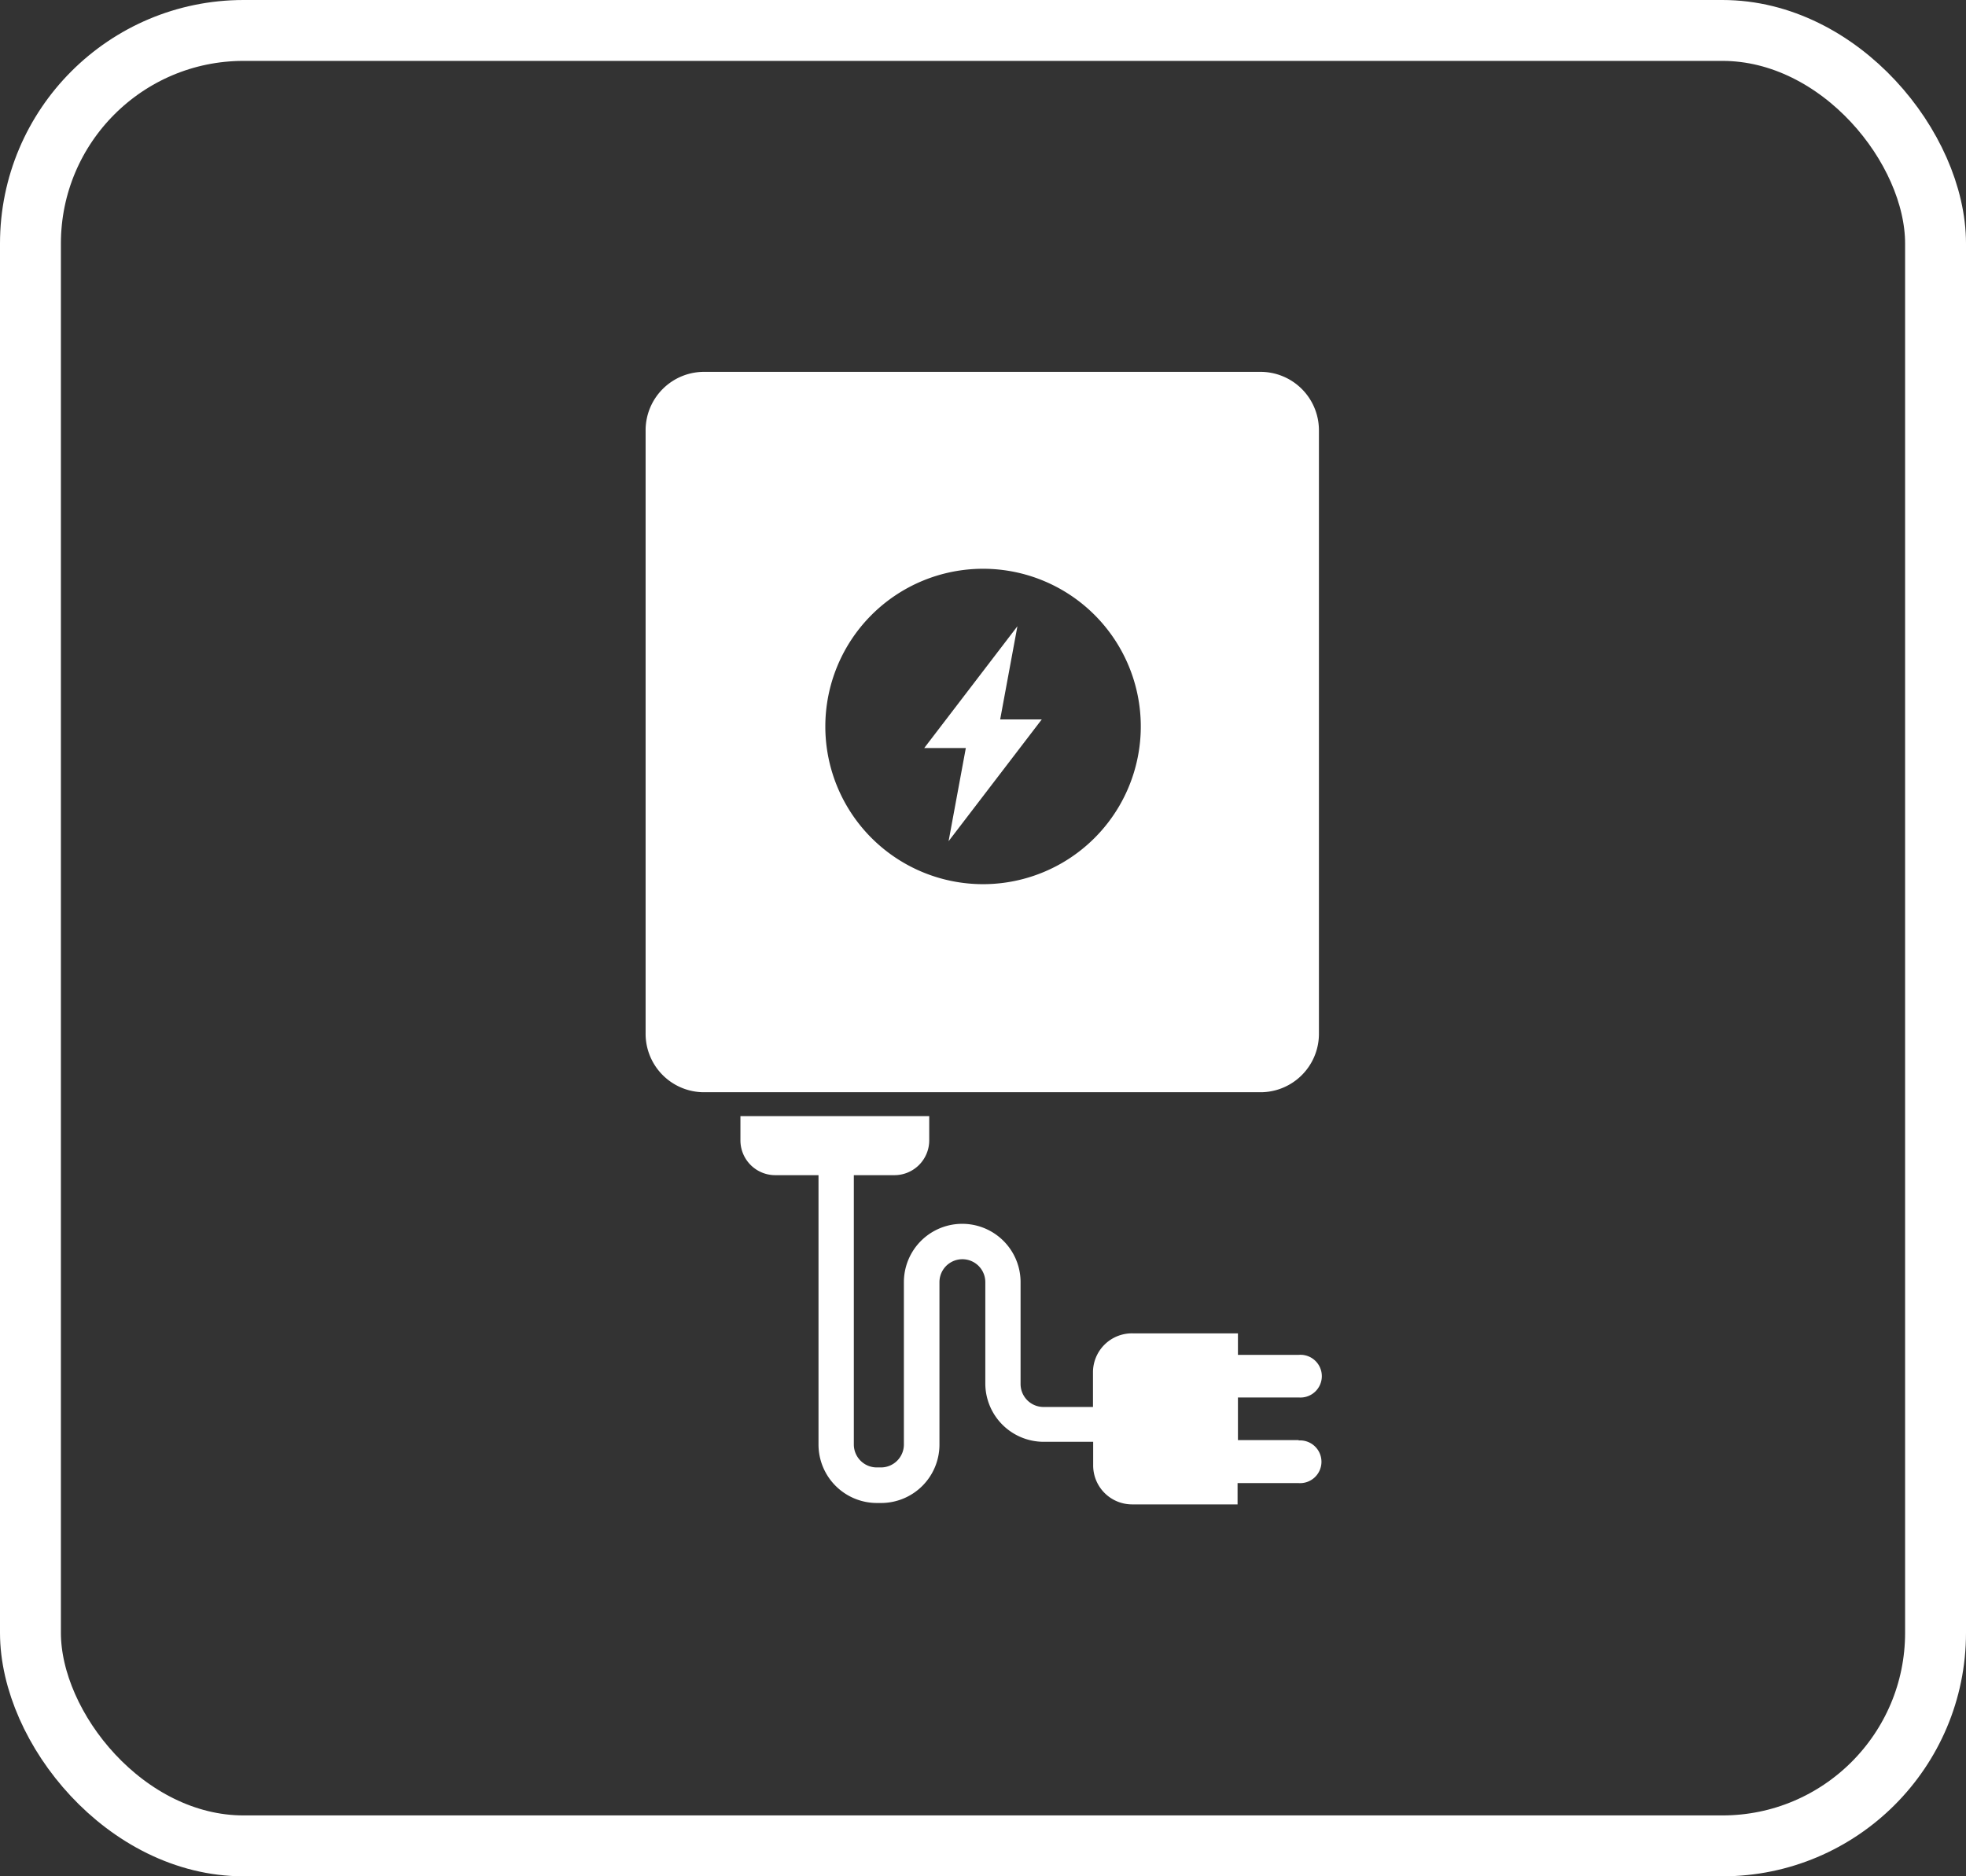 <svg xmlns="http://www.w3.org/2000/svg" width="32.282" height="30.815" viewBox="0 0 32.282 30.815">
  <rect x="0" y="0" width="32.282" height="30.815" fill="#333333" stroke="none"/>
  <g id="Charger_Installation" data-name="Charger Installation" transform="translate(-390.089 -457.964)">
    <g id="Rectangle_16" data-name="Rectangle 16" transform="translate(390.089 457.964)" fill="none" stroke="#fff" stroke-width="1">
      <rect width="32.282" height="30.815" rx="4" stroke="none"/>
      <rect x="0.5" y="0.5" width="31.282" height="29.815" rx="3.5" fill="none"/>
    </g>
    <g id="noun-wallbox-6696476" transform="translate(373.003 451.532)">
      <g id="Group_36" data-name="Group 36" transform="translate(27.687 12.539)">
        <path id="Path_40" data-name="Path 40" d="M37.773,12.539H28.657a.96.96,0,0,0-.97.97V23.4a.96.96,0,0,0,.97.97h9.116a.96.96,0,0,0,.97-.97V13.509A.96.96,0,0,0,37.773,12.539Zm-4.546,8.414a2.59,2.59,0,1,1,2.591-2.591A2.591,2.591,0,0,1,33.226,20.953Z" transform="translate(-27.687 -12.539)" fill="#fff"/>
        <path id="Path_41" data-name="Path 41" d="M46.517,32.891l.283-1.53h-.683l1.53-2-.283,1.53h.683Z" transform="translate(-41.542 -25.183)" fill="#fff"/>
        <path id="Path_42" data-name="Path 42" d="M43.106,67.094h-1v-.7h1a.351.351,0,1,0,0-.7h-1v-.353h-1.73a.64.64,0,0,0-.65.65v.559h-.813a.377.377,0,0,1-.376-.376V64.5a.958.958,0,1,0-1.916,0v2.667a.377.377,0,0,1-.376.376h-.07a.377.377,0,0,1-.376-.376V62.743h.656a.572.572,0,0,0,.582-.582v-.388h-3.1v.388a.572.572,0,0,0,.582.582h.7v4.426a.96.96,0,0,0,.958.958h.07a.959.959,0,0,0,.958-.958V64.5a.376.376,0,1,1,.753,0v1.664a.959.959,0,0,0,.958.958h.813V67.5a.64.64,0,0,0,.65.65H42.1V67.8h1a.351.351,0,1,0,0-.7Z" transform="translate(-32.38 -49.55)" fill="#fff"/>
      </g>
    </g>
  </g>
</svg>
